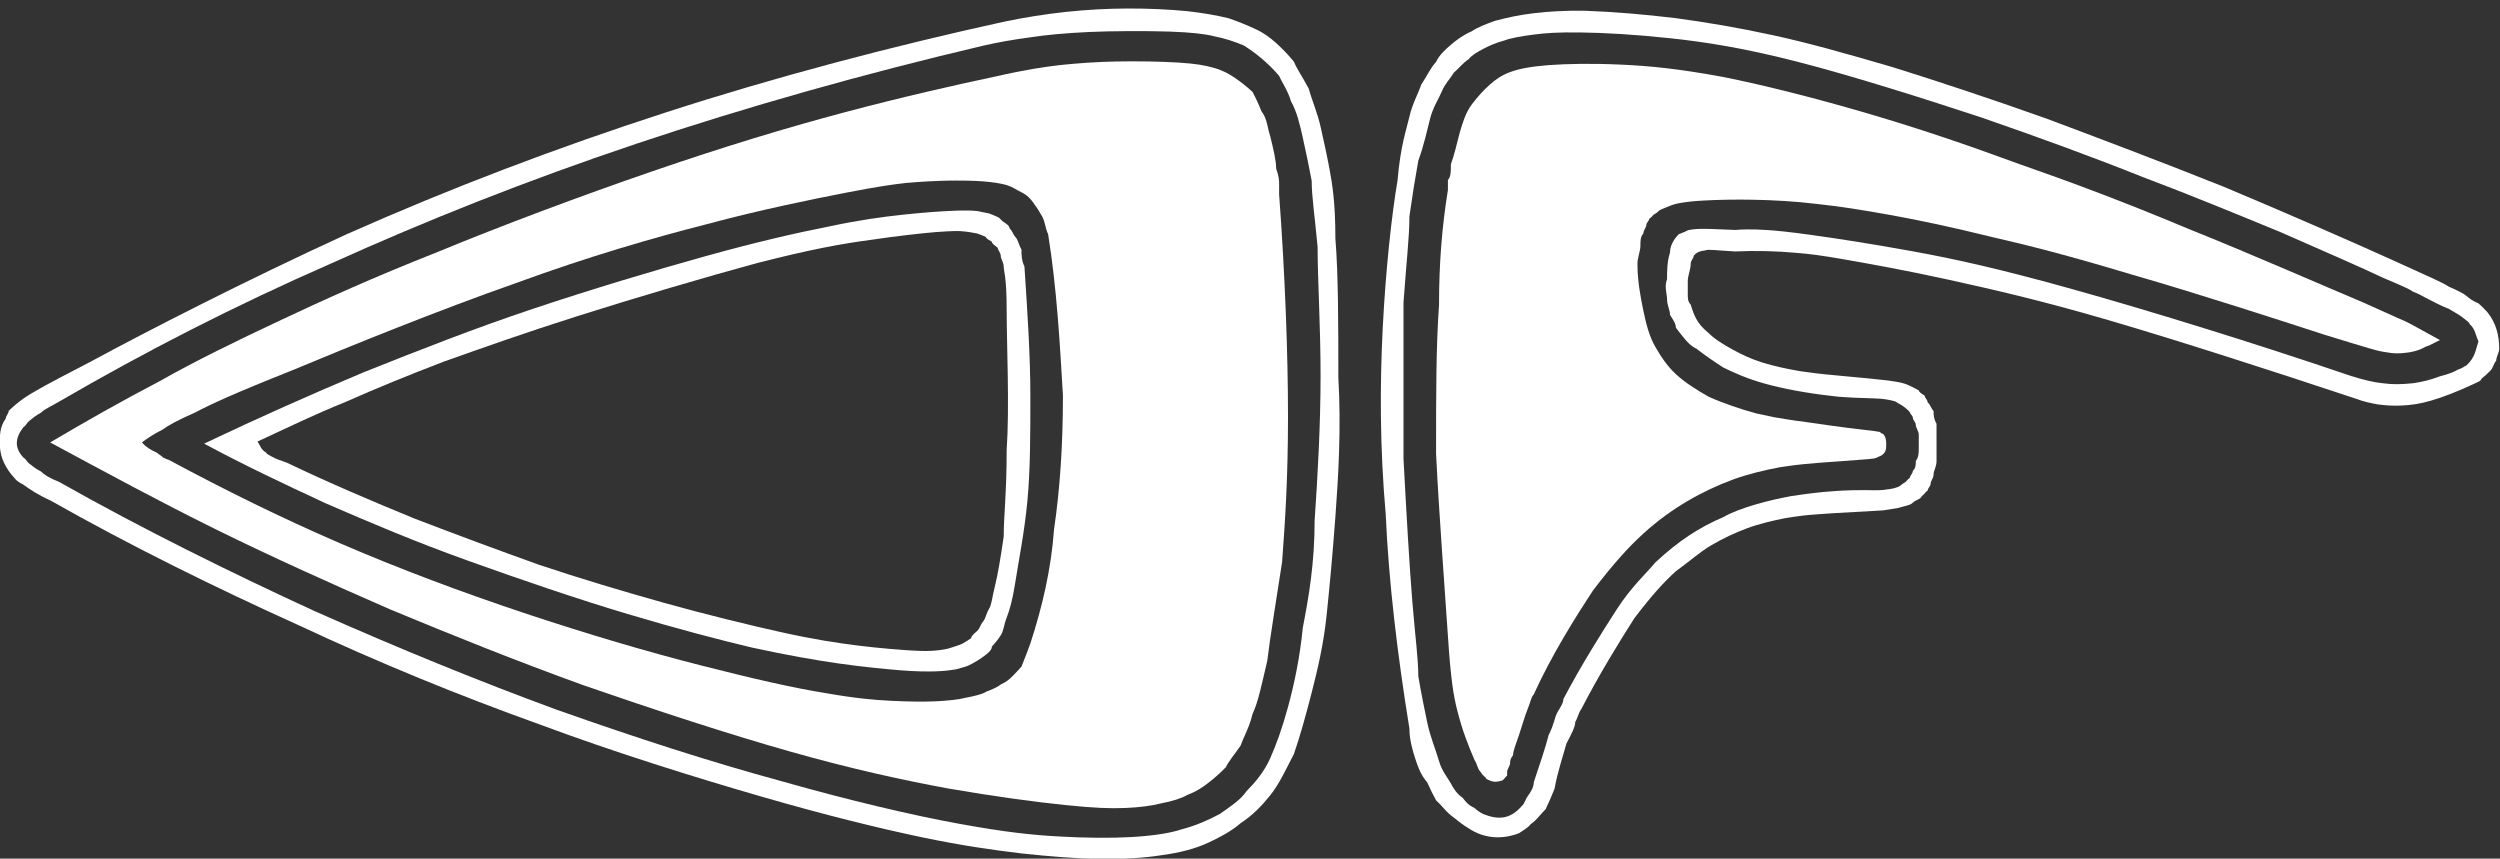 <?xml version="1.0" encoding="UTF-8" standalone="no"?>
<svg
   xmlns:dc="http://purl.org/dc/elements/1.1/"
   xmlns:cc="http://creativecommons.org/ns#"
   xmlns:rdf="http://www.w3.org/1999/02/22-rdf-syntax-ns#"
   xmlns:svg="http://www.w3.org/2000/svg"
   xmlns="http://www.w3.org/2000/svg"
   xmlns:sodipodi="http://sodipodi.sourceforge.net/DTD/sodipodi-0.dtd"
   xmlns:inkscape="http://www.inkscape.org/namespaces/inkscape"
   inkscape:version="1.0.2-2 (e86c870879, 2021-01-15)"
   sodipodi:docname="optimal-white-logo-only.svg"
   viewBox="0 0 620.133 212.973"
   height="212.973"
   width="620.133"
   xml:space="preserve"
   id="svg10"
   version="1.1"
   inkscape:export-filename="C:\Users\Jay\Documents\Projects\Personal\optimal-fitness\src\assets\images\optimal-white-logo-only.png"
   inkscape:export-xdpi="33.352135"
   inkscape:export-ydpi="33.352135"><rect x="0" y="0" width="620.133" height="212.973" fill="#333333" stroke="none"/><defs
     id="defs14"><clipPath
       id="clipPath26"
       clipPathUnits="userSpaceOnUse"><path
         id="path24"
         d="M 0,612 H 792 V 0 H 0 Z" /></clipPath><clipPath
       clipPathUnits="userSpaceOnUse"
       id="clipPath138"><rect
         style="fill:#0000ff;fill-rule:evenodd;stroke-width:0.75"
         id="rect140"
         width="616.244"
         height="180.312"
         x="98.086"
         y="-430.834"
         transform="scale(1,-1)" /></clipPath><clipPath
       clipPathUnits="userSpaceOnUse"
       id="clipPath144"><rect
         style="fill:#000000;stroke-width:0.757"
         id="rect146"
         width="607.875"
         height="160.875"
         x="103.271"
         y="-412.084"
         transform="scale(1,-1)" /></clipPath></defs><sodipodi:namedview
     inkscape:current-layer="g18"
     inkscape:window-maximized="1"
     inkscape:window-y="-11"
     inkscape:window-x="-11"
     inkscape:cy="162.57892"
     inkscape:cx="392.70243"
     inkscape:zoom="4"
     showgrid="false"
     id="namedview12"
     inkscape:window-height="2066"
     inkscape:window-width="3840"
     inkscape:pageshadow="2"
     inkscape:pageopacity="0"
     guidetolerance="10"
     gridtolerance="10"
     objecttolerance="10"
     borderopacity="1"
     bordercolor="#666666"
     pagecolor="#ffffff"
     inkscape:document-rotation="0" /><g
     transform="matrix(1.333,0,0,-1.333,-187.254,562.958)"
     inkscape:label="optimalfitness logo"
     inkscape:groupmode="layer"
     id="g18"><g
       transform="translate(-19.49,10.135)"
       id="g20"
       clip-path="url(#clipPath144)"
       style="fill:#ffffff"
       inkscape:export-xdpi="63.106686"
       inkscape:export-ydpi="63.106686"><g
         clip-path="url(#clipPath26)"
         id="g22"
         style="fill:#ffffff"><g
           transform="translate(421.137,326.827)"
           id="g28"
           style="fill:#ffffff"><path
             id="path30"
             style="fill:#ffffff;fill-opacity:1;fill-rule:nonzero;stroke:none"
             d="m 0,0 c 0.551,-10.327 1.102,-19.943 1.652,-26.671 0.552,-6.723 1.103,-10.553 1.103,-13.798 0.551,-3.252 1.102,-5.919 1.653,-8.575 0.551,-2.657 1.654,-5.296 2.204,-7.225 0.551,-1.923 1.654,-3.13 2.204,-4.166 0.551,-1.042 1.103,-1.912 2.205,-2.667 0.551,-0.761 1.102,-1.4 2.205,-1.901 0.55,-0.502 1.1,-0.872 1.652,-1.136 2.755,-1.079 4.96,-1.008 7.164,1.543 0.551,0.496 0.551,1.092 1.103,1.841 0.55,0.744 1.101,1.642 1.101,2.563 1.103,3.278 2.204,6.54 2.756,8.739 1.102,2.199 1.102,3.334 1.653,4.282 0.55,0.942 1.102,1.709 1.102,2.453 3.306,6.298 7.164,12.409 9.919,16.675 2.756,4.27 5.511,6.695 7.164,8.717 4.409,4.117 8.266,6.575 12.675,8.459 1.653,0.953 3.857,1.73 6.061,2.37 2.204,0.639 4.408,1.141 6.613,1.548 2.755,0.403 4.959,0.711 7.715,0.899 2.204,0.182 4.959,0.247 7.715,0.182 0.551,-0.028 1.653,0.027 2.204,0.132 1.103,0.111 1.654,0.281 2.204,0.485 0.551,0.204 0.551,0.446 1.103,0.732 0.551,0.282 0.551,0.601 1.101,0.976 0,0.369 0.552,0.793 0.552,1.3 0.551,0.508 0.551,1.097 0.551,1.825 0.551,0.721 0.551,1.586 0.551,2.44 v 2.42 c 0,0.722 -0.551,1.311 -0.551,1.829 0,0.518 -0.551,0.959 -0.551,1.351 0,0.391 -0.552,0.732 -0.552,1.036 -1.101,1.234 -2.204,1.636 -2.754,2.016 -0.551,0.155 -1.103,0.276 -1.654,0.364 -0.551,0.094 -1.102,0.143 -2.204,0.188 -1.102,0.044 -2.756,0.083 -3.857,0.131 -1.103,0.05 -1.654,0.111 -2.756,0.171 -0.551,0.061 -1.102,0.122 -1.653,0.194 -4.409,0.495 -8.817,1.334 -12.124,2.253 -3.306,0.921 -5.51,1.929 -7.714,2.992 -1.654,1.064 -3.307,2.194 -4.96,3.472 -1.102,0.562 -1.654,1.185 -2.204,1.841 -0.551,0.65 -1.102,1.345 -1.654,2.083 0,0.738 -0.551,1.526 -1.101,2.397 0,0.865 -0.552,1.807 -0.552,2.887 0,1.075 -0.551,2.288 0,3.775 0,1.483 0,3.241 0.552,4.971 0,1.096 0.55,2.304 1.653,3.406 0.551,0.143 0.551,0.276 1.102,0.396 0,0.121 0.55,0.226 0.55,0.326 0.552,0.099 1.103,0.187 1.654,0.225 0.551,0.045 1.653,0.033 2.756,0 1.101,-0.038 2.754,-0.093 4.408,-0.176 0.551,0.06 1.653,0.088 2.204,0.099 1.102,0.006 2.204,-0.011 3.857,-0.121 1.654,-0.115 3.858,-0.319 8.267,-0.931 4.408,-0.612 11.02,-1.62 18.736,-3.026 7.715,-1.405 15.981,-3.207 29.757,-7.059 13.777,-3.852 33.064,-9.764 51.801,-16.14 2.204,-0.673 3.857,-1.142 6.061,-1.367 1.654,-0.221 3.307,-0.204 5.511,0.027 1.653,0.226 3.306,0.656 4.959,1.285 1.653,0.407 2.756,0.875 3.307,1.229 1.102,0.358 1.102,0.594 1.653,0.815 1.653,1.581 1.653,2.843 2.204,4.469 -0.551,1.125 -0.551,2.237 -1.653,3.212 0,0.287 -0.551,0.601 -1.102,1.075 -0.552,0.474 -1.653,1.108 -2.756,1.747 -1.653,0.639 -2.754,1.289 -3.857,1.829 -1.102,0.535 -1.653,0.959 -2.755,1.34 -0.552,0.38 -1.102,0.716 -5.511,2.562 -3.857,1.841 -11.572,5.197 -19.287,8.586 -8.266,3.389 -16.532,6.817 -25.9,10.349 -8.818,3.532 -18.736,7.163 -29.758,10.977 C 95.885,67.34 83.21,71.325 73.291,73.876 63.372,76.427 56.208,77.541 49.596,78.251 42.982,78.957 37.472,79.26 33.063,79.32 28.655,79.387 26.45,79.21 24.246,78.929 22.042,78.648 19.838,78.262 18.735,77.816 17.083,77.37 15.98,76.857 14.878,76.284 13.776,75.711 12.674,75.072 12.123,74.344 11.021,73.617 10.47,72.801 9.367,71.837 8.816,70.878 7.715,69.776 7.163,68.42 6.612,67.07 5.51,65.467 4.959,63.323 4.408,61.179 3.857,58.501 2.755,55.459 2.204,52.417 1.652,49.018 1.102,45.11 1.102,41.203 0.551,36.789 0,29.069 Z m 33.614,83.365 c 5.511,-0.203 11.022,-0.656 17.083,-1.388 5.511,-0.739 11.573,-1.753 18.186,-3.197 6.612,-1.444 13.225,-3.311 22.043,-5.885 8.265,-2.573 18.184,-5.858 28.655,-9.578 9.919,-3.719 20.94,-7.869 33.064,-12.712 11.572,-4.85 24.247,-10.394 31.411,-13.645 7.163,-3.251 9.368,-4.205 10.469,-4.943 1.654,-0.738 2.756,-1.262 3.307,-1.741 0.551,-0.48 1.103,-0.91 2.204,-1.367 0.551,-0.469 1.103,-1.019 1.653,-1.631 1.654,-2.033 2.205,-4.397 2.205,-6.778 0,-0.783 -0.551,-1.538 -0.551,-2.232 -0.551,-0.694 -0.551,-1.328 -1.103,-1.896 -0.551,-0.562 -1.101,-1.058 -1.653,-1.488 0,-0.429 -1.102,-0.793 -1.652,-1.074 -2.756,-1.284 -5.511,-2.359 -7.716,-2.998 -2.204,-0.639 -3.858,-0.848 -5.51,-0.914 -1.653,-0.072 -2.756,0.005 -4.409,0.209 -1.102,0.204 -2.755,0.535 -3.858,0.992 -17.083,5.676 -33.615,10.988 -46.289,14.697 -12.674,3.714 -22.043,5.824 -29.757,7.522 -7.715,1.703 -14.879,2.986 -19.288,3.758 -4.408,0.778 -6.613,1.036 -8.817,1.217 -3.857,0.359 -7.715,0.453 -11.572,0.276 -1.102,0.061 -1.654,0.122 -2.755,0.182 -0.552,0.061 -1.653,0.116 -2.205,0.122 0,0.005 -0.551,-0.044 -0.551,-0.1 -1.102,-0.148 -1.653,-0.341 -2.204,-1.013 0,-0.453 -0.551,-0.894 -0.551,-1.395 0,-1.14 -0.552,-2.303 -0.552,-3.289 v -2.497 c 0,-0.711 0,-1.339 0.552,-1.912 0.551,-1.835 1.102,-3.494 3.306,-5.263 1.102,-1.129 2.756,-2.132 4.409,-3.042 1.653,-0.909 3.307,-1.73 5.511,-2.43 2.204,-0.7 4.959,-1.273 7.163,-1.648 1.102,-0.127 1.653,-0.242 2.756,-0.369 1.102,-0.127 2.204,-0.265 4.408,-0.452 1.653,-0.192 4.96,-0.435 6.613,-0.634 2.204,-0.203 3.307,-0.363 4.408,-0.562 1.103,-0.203 1.654,-0.441 2.204,-0.7 0.552,-0.258 1.103,-0.54 1.654,-0.843 0,-0.302 0.551,-0.633 1.102,-0.997 0,-0.369 0.551,-0.772 0.551,-1.234 0.551,-0.469 0.551,-0.997 1.103,-1.631 0,-0.639 0,-1.384 0.55,-2.353 V 3.125 -0.43 c 0,-1.036 -0.55,-1.829 -0.55,-2.502 0,-0.671 -0.552,-1.222 -0.552,-1.707 0,-0.48 -0.551,-0.899 -0.551,-1.279 -0.551,-0.374 -0.551,-0.711 -1.102,-1.02 0,-0.314 -0.551,-0.594 -1.102,-0.859 -0.551,-0.265 -0.551,-0.507 -1.103,-0.739 -0.55,-0.225 -1.653,-0.44 -2.204,-0.628 -1.101,-0.188 -2.204,-0.347 -2.755,-0.446 -3.306,-0.171 -6.613,-0.369 -9.368,-0.529 -2.204,-0.166 -4.409,-0.292 -5.51,-0.435 -1.103,-0.138 -2.205,-0.287 -3.307,-0.474 -2.204,-0.43 -4.96,-1.07 -7.164,-1.896 -2.204,-0.827 -4.408,-1.847 -6.612,-3.136 -2.205,-1.295 -3.858,-2.855 -6.614,-4.844 -2.204,-1.984 -4.408,-4.398 -7.715,-8.723 -2.754,-4.32 -6.612,-10.553 -9.919,-16.989 -0.55,-0.711 -0.55,-1.439 -1.102,-2.331 0,-0.893 -0.551,-1.956 -1.652,-4.061 -0.552,-2.099 -1.654,-5.247 -2.205,-8.404 -0.551,-1.361 -1.102,-2.667 -1.654,-3.775 -1.101,-1.113 -1.652,-2.034 -2.755,-2.772 -0.55,-0.743 -1.653,-1.306 -2.204,-1.708 -3.306,-1.273 -6.613,-0.937 -9.368,0.909 -1.102,0.656 -2.204,1.531 -3.307,2.425 -1.101,0.887 -1.653,1.791 -2.754,2.788 -0.552,1.003 -1.103,2.1 -1.654,3.351 -1.102,1.256 -1.653,2.662 -2.204,4.347 -0.552,1.693 -1.102,3.659 -1.102,5.649 -2.205,13.573 -3.858,27.256 -4.409,39.836 -1.102,12.581 -1.102,24.066 -0.551,34.85 0.551,10.779 1.653,20.864 2.755,27.361 0.551,6.502 1.654,9.412 2.205,11.825 0.55,2.413 1.653,4.331 2.204,5.974 1.102,1.642 1.653,3.009 2.756,4.215 0.55,1.207 1.653,2.249 2.754,3.185 1.103,0.937 2.205,1.764 3.858,2.502 1.102,0.744 2.756,1.4 4.409,1.973 2.204,0.579 4.408,1.069 7.163,1.4 2.756,0.336 6.063,0.512 9.368,0.462" /></g><g
           transform="translate(405.706,342.296)"
           id="g32"
           style="fill:#ffffff"><path
             id="path34"
             style="fill:#ffffff;fill-opacity:1;fill-rule:nonzero;stroke:none"
             d="m 0,0 c 0,9.208 -0.551,17.904 -0.551,23.921 -0.551,6.018 -1.101,9.363 -1.101,12.322 -0.552,2.96 -1.103,5.539 -1.654,8.018 -0.551,2.48 -1.102,4.855 -2.205,6.795 -0.551,1.94 -1.652,3.444 -2.204,4.728 -1.101,1.284 -2.204,2.342 -3.306,3.268 -1.102,0.926 -2.204,1.714 -3.306,2.397 -1.653,0.683 -3.307,1.267 -5.511,1.703 -1.653,0.435 -4.409,0.733 -8.266,0.865 -4.409,0.138 -10.47,0.121 -14.879,-0.072 -4.408,-0.198 -8.266,-0.562 -11.021,-0.997 -3.307,-0.435 -6.062,-0.937 -8.817,-1.565 -22.043,-5.18 -44.085,-11.396 -64.475,-18.229 -20.389,-6.834 -39.125,-14.289 -56.76,-22.258 -18.185,-7.968 -34.716,-16.449 -50.697,-25.746 -1.102,-0.672 -2.756,-1.4 -3.307,-2.011 -1.102,-0.612 -1.653,-1.108 -2.204,-1.543 -0.551,-0.441 -0.551,-0.821 -1.102,-1.168 -1.654,-2.138 -1.654,-3.935 0,-5.698 0.551,-0.336 0.551,-0.706 1.102,-1.13 0.551,-0.419 1.102,-0.898 2.204,-1.477 0.551,-0.579 1.653,-1.262 3.307,-1.895 15.429,-8.735 31.961,-16.874 47.391,-23.978 15.981,-7.097 30.86,-13.153 45.188,-18.416 14.878,-5.257 28.655,-9.72 41.881,-13.314 12.674,-3.593 24.247,-6.32 33.064,-7.924 8.816,-1.609 13.776,-2.099 18.736,-2.37 4.959,-0.269 9.368,-0.313 13.225,-0.099 3.858,0.215 7.164,0.695 9.368,1.422 2.755,0.733 4.96,1.708 7.164,2.888 1.653,1.179 3.858,2.563 4.96,4.237 1.653,1.67 3.306,3.637 4.408,6.122 1.102,2.486 2.205,5.495 3.306,9.523 1.103,4.028 2.205,9.087 2.756,14.764 1.102,5.675 2.204,11.974 2.204,19.981 C -0.551,-18.924 0,-9.203 0,0 m 3.307,-0.336 c 0.55,-9.44 0,-18.521 -0.551,-25.967 -0.551,-7.445 -1.103,-13.253 -1.653,-18.488 -0.551,-5.235 -1.654,-9.897 -2.755,-14.195 -1.103,-4.299 -2.205,-8.238 -3.307,-11.424 -1.653,-3.19 -2.756,-5.627 -4.409,-7.687 -1.653,-2.061 -3.306,-3.747 -5.51,-5.192 -1.654,-1.443 -3.858,-2.644 -6.062,-3.653 -2.205,-1.009 -4.96,-1.818 -8.817,-2.331 -3.306,-0.513 -7.164,-0.727 -11.573,-0.655 -4.408,0.066 -8.816,0.424 -14.327,1.013 -4.96,0.59 -11.022,1.422 -18.737,3.048 -7.714,1.625 -17.633,4.039 -29.757,7.555 -12.123,3.511 -27.002,8.117 -41.33,13.457 -14.879,5.34 -29.757,11.412 -44.636,18.378 -15.43,6.971 -31.411,14.834 -46.29,23.266 -2.204,0.981 -3.857,2.083 -4.959,2.899 -1.654,0.821 -1.654,1.35 -2.204,1.835 -1.654,2.094 -2.205,3.88 -2.205,5.857 0,1.543 0,3.12 1.103,4.619 0,0.468 0.55,0.936 0.55,1.443 0.552,0.501 1.102,1.053 2.205,1.891 1.102,0.842 2.755,1.972 13.225,7.356 9.92,5.379 28.656,15.005 47.392,23.586 19.287,8.579 39.126,16.119 59.515,22.714 20.389,6.602 41.881,12.261 62.822,16.852 7.714,1.62 15.429,2.453 23.144,2.469 3.858,0.017 7.715,-0.177 11.022,-0.496 2.755,-0.314 5.51,-0.766 7.714,-1.328 1.653,-0.562 3.307,-1.234 4.96,-2.001 1.653,-0.765 2.755,-1.62 3.857,-2.606 1.103,-0.991 2.204,-2.116 3.307,-3.471 0.551,-1.351 1.653,-2.927 2.755,-4.993 C -1.652,51.354 -0.551,48.808 0,46.322 0.552,43.837 1.103,41.407 1.653,38.48 2.205,35.55 2.756,32.122 2.756,25.509 3.307,18.896 3.307,9.099 3.307,-0.336" /></g><g
           transform="translate(137.338,329.946)"
           id="g36"
           style="fill:#ffffff" /><g
           transform="translate(674.626,329.825)"
           id="g40"
           style="fill:#ffffff" /><g
           transform="translate(609.601,351.327)"
           id="g44"
           style="fill:#ffffff"><path
             id="path46"
             style="fill:#ffffff;fill-opacity:1;fill-rule:nonzero;stroke:none"
             d="m 0,0 c -1.103,0.601 -1.653,0.904 -2.204,1.146 -0.551,0.248 -1.103,0.441 -7.715,3.45 -7.164,3.003 -20.39,8.828 -32.513,13.694 -11.573,4.866 -22.043,8.779 -31.962,12.228 -9.368,3.45 -18.185,6.437 -27.553,9.192 -9.368,2.755 -19.287,5.285 -27.002,6.822 -8.266,1.532 -13.777,2.083 -19.287,2.315 -4.96,0.231 -9.919,0.148 -13.226,-0.105 -3.307,-0.259 -5.511,-0.678 -7.164,-1.295 -1.653,-0.612 -2.755,-1.417 -3.857,-2.408 -1.103,-0.992 -2.204,-2.171 -3.307,-3.66 -1.102,-1.493 -1.653,-3.3 -2.204,-5.174 -0.551,-2.204 -1.103,-4.419 -1.653,-5.913 0,-1.493 0,-2.259 -0.551,-2.937 v -1.846 c -1.103,-6.811 -1.654,-13.655 -1.654,-21.376 -0.55,-7.72 -0.55,-16.322 -0.55,-27.686 0.55,-11.362 1.653,-25.481 2.204,-33.939 0.551,-8.459 1.101,-11.248 1.653,-13.502 0.551,-2.248 1.102,-3.956 1.653,-5.472 0.551,-1.515 1.102,-2.838 1.654,-4.116 0.551,-0.838 0.551,-1.653 1.101,-2.172 0.551,-0.92 1.103,-1.058 1.103,-1.35 1.101,-0.544 1.653,-0.639 2.755,-0.324 0.55,0.12 0.55,0.545 1.102,0.948 v 0.76 c 0,0.424 0.551,1.091 0.551,1.554 0,0.468 0,0.738 0.551,1.52 0,0.783 0.552,2.078 1.102,3.72 0.551,1.643 1.102,3.632 1.654,4.96 0.55,1.323 0.55,1.989 1.101,2.623 3.307,7.274 7.715,14.3 11.022,19.337 3.857,5.037 6.613,8.078 9.368,10.58 2.756,2.503 5.511,4.464 8.266,6.078 2.755,1.62 5.51,2.893 8.266,3.924 2.755,1.03 6.062,1.813 8.817,2.331 1.102,0.143 1.653,0.264 2.755,0.391 1.102,0.127 2.204,0.26 4.409,0.431 2.204,0.17 5.51,0.385 7.164,0.528 2.204,0.149 2.755,0.221 3.306,0.298 0.551,0.132 0.551,0.248 1.102,0.446 1.102,0.54 1.102,1.339 1.102,2.116 0,0.645 0,1.35 -0.55,1.985 -0.552,0.187 -0.552,0.269 -0.552,0.369 -0.551,0.054 -0.551,0.115 -1.102,0.182 -0.551,0.065 -1.102,0.138 -1.653,0.186 -4.408,0.513 -8.266,1.07 -11.022,1.477 -3.306,0.413 -4.408,0.673 -6.061,0.921 -1.103,0.242 -2.204,0.463 -3.307,0.711 -2.755,0.749 -6.061,1.851 -8.817,3.102 -2.204,1.245 -4.408,2.645 -6.062,4.177 -1.653,1.538 -2.754,3.213 -3.857,5.13 -1.102,1.918 -1.653,4.079 -2.204,6.685 -0.551,2.612 -1.103,5.665 -1.103,8.701 0,1.201 0.552,2.397 0.552,3.361 0,0.965 0,1.692 0.551,2.31 0,0.617 0.551,1.118 0.551,1.565 0,0.446 0.551,0.826 0.551,1.173 0.551,0.348 0.551,0.656 1.102,0.943 0.552,0.286 0.552,0.551 1.103,0.793 0.55,0.243 1.101,0.464 1.653,0.678 0.551,0.21 1.101,0.402 2.204,0.573 1.102,0.171 2.204,0.314 4.408,0.424 2.204,0.116 5.511,0.2 8.818,0.133 3.857,-0.071 7.714,-0.292 11.572,-0.749 4.408,-0.458 8.817,-1.153 14.328,-2.15 5.51,-1.003 11.572,-2.309 18.184,-3.945 7.165,-1.637 14.879,-3.604 26.452,-7.093 12.123,-3.488 27.553,-8.497 35.819,-11.186 8.817,-2.695 9.919,-3.07 11.572,-3.268 1.103,-0.198 1.654,-0.22 2.756,-0.171 1.652,0.105 3.306,0.48 4.408,1.174 1.102,0.347 1.654,0.777 2.755,1.267 C 2.755,-1.51 1.103,-0.606 0,0" /></g><g
           transform="translate(186.383,329.88)"
           id="g48"
           style="fill:#ffffff"><path
             id="path50"
             style="fill:#ffffff;fill-opacity:1;fill-rule:nonzero;stroke:none"
             d="m 0,0 c 0.551,-0.733 1.653,-1.455 2.755,-1.923 0.552,-0.474 1.102,-0.7 1.102,-0.882 0.552,-0.182 0.552,-0.32 1.102,-0.446 10.471,-5.622 20.94,-10.807 31.962,-15.562 11.022,-4.756 22.594,-9.083 34.166,-12.945 11.573,-3.863 23.145,-7.274 33.064,-9.793 9.92,-2.523 17.083,-4.16 23.145,-5.13 5.511,-0.965 8.817,-1.257 12.123,-1.422 3.307,-0.16 6.062,-0.193 8.267,-0.092 2.203,0.103 4.408,0.33 5.51,0.643 1.653,0.31 3.306,0.7 3.858,1.124 1.101,0.425 2.204,0.877 2.755,1.367 1.102,0.485 1.653,1.009 2.204,1.56 0.551,0.557 1.102,1.141 1.654,1.769 0.551,1.328 1.101,2.799 1.653,4.298 2.204,6.785 3.857,13.717 4.408,21.244 1.103,7.522 1.653,15.633 1.653,24.908 -0.55,9.269 -1.102,19.7 -2.755,30.011 -0.551,1.157 -0.551,2.292 -1.102,3.284 -0.551,0.992 -1.103,1.841 -1.653,2.579 -0.551,0.744 -1.103,1.383 -2.204,1.929 -1.103,0.551 -1.654,1.003 -2.756,1.344 -1.102,0.337 -2.756,0.562 -4.409,0.695 -1.653,0.132 -4.408,0.176 -6.613,0.132 -2.203,-0.049 -4.959,-0.182 -7.715,-0.43 -2.204,-0.248 -4.959,-0.606 -11.02,-1.785 -6.063,-1.18 -15.982,-3.174 -25.901,-5.847 C 94.783,37.957 83.211,34.607 69.434,29.576 55.106,24.544 38.575,17.838 28.104,13.457 17.083,9.076 12.674,7.031 9.919,5.56 6.612,4.094 4.959,3.202 3.857,2.38 2.205,1.554 1.102,0.799 0,0 Z m -17.083,-0.022 c 6.613,3.912 13.226,7.66 20.39,11.412 6.612,3.748 14.327,7.506 22.593,11.385 8.266,3.885 17.083,7.892 29.206,12.681 11.573,4.788 26.452,10.359 39.677,14.911 13.226,4.547 24.798,8.069 35.82,11.005 11.021,2.937 21.491,5.285 28.104,6.673 6.062,1.389 9.368,1.819 12.124,2.155 3.306,0.342 6.612,0.59 10.469,0.667 3.858,0.083 8.266,-0.006 11.573,-0.203 3.306,-0.205 4.959,-0.518 6.612,-0.988 1.653,-0.468 2.756,-1.091 3.858,-1.835 1.102,-0.743 2.204,-1.609 3.306,-2.623 0.552,-1.013 1.102,-2.182 1.654,-3.581 1.102,-1.4 1.102,-3.026 1.653,-4.69 0.551,-2.238 1.101,-4.48 1.101,-6.007 0.552,-1.521 0.552,-2.319 0.552,-3.003 V 46.13 c 1.101,-14.863 1.653,-29.775 1.653,-41.33 0,-11.561 -0.552,-19.767 -1.101,-27.08 -1.104,-7.306 -2.205,-13.721 -2.756,-18.378 -1.103,-4.651 -1.654,-7.549 -2.756,-9.936 -0.551,-2.385 -1.653,-4.254 -2.204,-5.841 -1.102,-1.586 -2.204,-2.893 -2.756,-4.028 -1.101,-1.136 -2.204,-2.1 -3.306,-2.948 -1.101,-0.849 -2.204,-1.581 -3.858,-2.21 -1.102,-0.633 -2.754,-1.162 -4.959,-1.581 -1.653,-0.425 -3.857,-0.734 -6.613,-0.844 -2.755,-0.11 -5.51,-0.027 -11.021,0.535 -5.511,0.556 -13.225,1.592 -22.043,3.118 -8.265,1.533 -17.634,3.555 -29.206,6.829 -11.573,3.273 -25.349,7.792 -38.575,12.376 -12.674,4.585 -24.247,9.248 -35.819,14.052 -11.021,4.806 -22.042,9.76 -32.512,14.924 -10.471,5.169 -20.39,10.542 -30.86,16.19 z" /></g><g
           transform="translate(196.302,275.539)"
           id="g52"
           style="fill:#ffffff" /><g
           transform="translate(699.424,329.643)"
           id="g56"
           style="fill:#ffffff" /><g
           transform="translate(207.874,330.018)"
           id="g60"
           style="fill:#ffffff"><path
             id="path62"
             style="fill:#ffffff;fill-opacity:1;fill-rule:nonzero;stroke:none"
             d="m 0,0 c 0.551,-0.722 0.551,-1.433 1.653,-2.083 0,-0.215 0.551,-0.441 1.102,-0.761 0.551,-0.319 1.654,-0.733 2.756,-1.102 7.715,-3.708 15.981,-7.208 23.696,-10.376 8.265,-3.175 15.981,-6.018 23.144,-8.592 7.715,-2.573 15.43,-4.882 23.145,-7.048 7.715,-2.159 15.981,-4.183 22.043,-5.526 6.061,-1.345 10.47,-2.006 14.327,-2.486 3.858,-0.479 7.715,-0.777 9.92,-0.909 2.204,-0.133 3.306,-0.105 4.408,0 1.102,0.099 2.204,0.27 2.755,0.49 0.551,0.215 1.654,0.474 2.204,0.777 0.552,0.298 1.103,0.639 1.654,1.031 0,0.391 0.551,0.826 1.102,1.328 0.551,0.507 0.551,1.074 1.102,1.741 0.551,0.667 0.551,1.428 1.102,2.342 0.551,0.915 0.551,1.989 1.102,4.183 0.551,2.194 1.102,5.516 1.654,9.318 0,3.802 0.55,8.09 0.55,16.08 0.552,7.996 0,19.701 0,26.032 0,6.327 -0.55,7.28 -0.55,8.085 0,0.81 -0.552,1.471 -0.552,2.044 0,0.573 -0.551,1.058 -0.551,1.483 -0.551,0.429 -1.102,0.799 -1.102,1.135 -0.551,0.331 -1.102,0.623 -1.102,0.881 -0.551,0.254 -1.102,0.48 -1.653,0.662 -1.102,0.182 -1.653,0.325 -2.756,0.402 -0.55,0.077 -1.653,0.088 -4.959,-0.149 -2.756,-0.237 -7.164,-0.716 -12.124,-1.455 -5.51,-0.738 -11.021,-1.741 -20.94,-4.27 C 83.762,30.728 69.985,26.661 59.515,23.337 49.045,20.01 41.881,17.425 34.717,14.895 28.104,12.36 22.042,9.886 16.532,7.434 10.47,4.981 5.511,2.557 0,0 M -9.919,-0.38 C 0,4.342 9.919,8.762 19.838,12.928 c 10.471,4.172 20.39,8.084 31.411,11.771 11.022,3.686 22.594,7.141 31.962,9.754 9.368,2.617 17.083,4.386 23.144,5.571 5.511,1.184 9.92,1.785 13.777,2.199 3.858,0.413 7.164,0.639 9.368,0.727 2.205,0.093 3.307,0.05 4.409,-0.044 0.551,-0.099 1.102,-0.248 2.204,-0.441 0.551,-0.193 1.102,-0.419 1.653,-0.689 0.551,-0.264 0.551,-0.573 1.103,-0.92 0.55,-0.353 1.102,-0.75 1.102,-1.207 0.55,-0.463 0.55,-0.986 1.102,-1.614 0.551,-0.629 0.551,-1.362 1.102,-2.287 0,-0.921 0,-2.04 0.551,-3.158 0.551,-8.31 1.102,-16.659 1.102,-24.021 0,-7.368 0,-13.738 -0.551,-19.618 -0.551,-5.874 -1.653,-11.258 -2.204,-14.862 -0.552,-3.605 -1.102,-5.428 -1.654,-6.85 -0.55,-1.422 -0.55,-2.447 -1.102,-3.29 -0.551,-0.843 -1.102,-1.515 -1.653,-2.099 0,-0.579 -0.551,-1.07 -1.102,-1.504 -0.551,-0.431 -1.102,-0.811 -1.653,-1.147 -0.551,-0.336 -1.102,-0.634 -1.653,-0.892 -0.551,-0.265 -1.653,-0.492 -2.205,-0.673 -1.102,-0.188 -2.204,-0.336 -3.857,-0.391 -1.653,-0.055 -3.858,-0.022 -6.613,0.203 -2.755,0.227 -7.164,0.646 -11.572,1.284 -4.409,0.64 -9.368,1.505 -15.981,2.938 -6.062,1.438 -13.777,3.449 -23.145,6.249 -9.368,2.794 -19.838,6.376 -29.758,9.936 -9.918,3.554 -18.185,7.086 -26.451,10.668 C 4.959,-7.897 -2.755,-4.26 -9.919,-0.38 Z" /></g><g
           transform="translate(263.532,423.208)"
           id="g64"
           style="fill:#ffffff" /><g
           transform="translate(305.964,464.869)"
           id="g68"
           style="fill:#ffffff" /><g
           transform="translate(217.242,205.196)"
           id="g72"
           style="fill:#ffffff" /><g
           transform="translate(315.883,245.066)"
           id="g76"
           style="fill:#ffffff" /><g
           transform="translate(437.117,235.235)"
           id="g80"
           style="fill:#ffffff" /><g
           transform="translate(374.847,233.78)"
           id="g84"
           style="fill:#ffffff" /><g
           transform="translate(529.146,234.413)"
           id="g88"
           style="fill:#ffffff" /><g
           transform="translate(537.962,244.647)"
           id="g92"
           style="fill:#ffffff" /><g
           transform="translate(335.17,232.964)"
           id="g96"
           style="fill:#ffffff" /><g
           transform="translate(323.047,499.575)"
           id="g100"
           style="fill:#ffffff" /><g
           transform="translate(384.215,506.491)"
           id="g104"
           style="fill:#ffffff" /><g
           transform="translate(423.341,506.673)"
           id="g108"
           style="fill:#ffffff" /><g
           transform="translate(423.341,506.673)"
           id="g112"
           style="fill:#ffffff" /><g
           transform="translate(544.575,484.283)"
           id="g116"
           style="fill:#ffffff" /><g
           transform="translate(544.575,484.283)"
           id="g120"
           style="fill:#ffffff" /><g
           transform="translate(531.901,468.307)"
           id="g124"
           style="fill:#ffffff"><path
             id="path126"
             style="fill:#ffffff;fill-opacity:1;fill-rule:nonzero;stroke:none"
             d="m 0,0 v -18.163 l -8.817,2.095 c -0.551,0.131 -1.102,0.66 -1.102,1.019 -0.552,0.959 0,1.708 1.102,2.804 z" /></g><g
           transform="translate(579.843,468.307)"
           id="g128"
           style="fill:#ffffff" /></g></g></g></svg>
